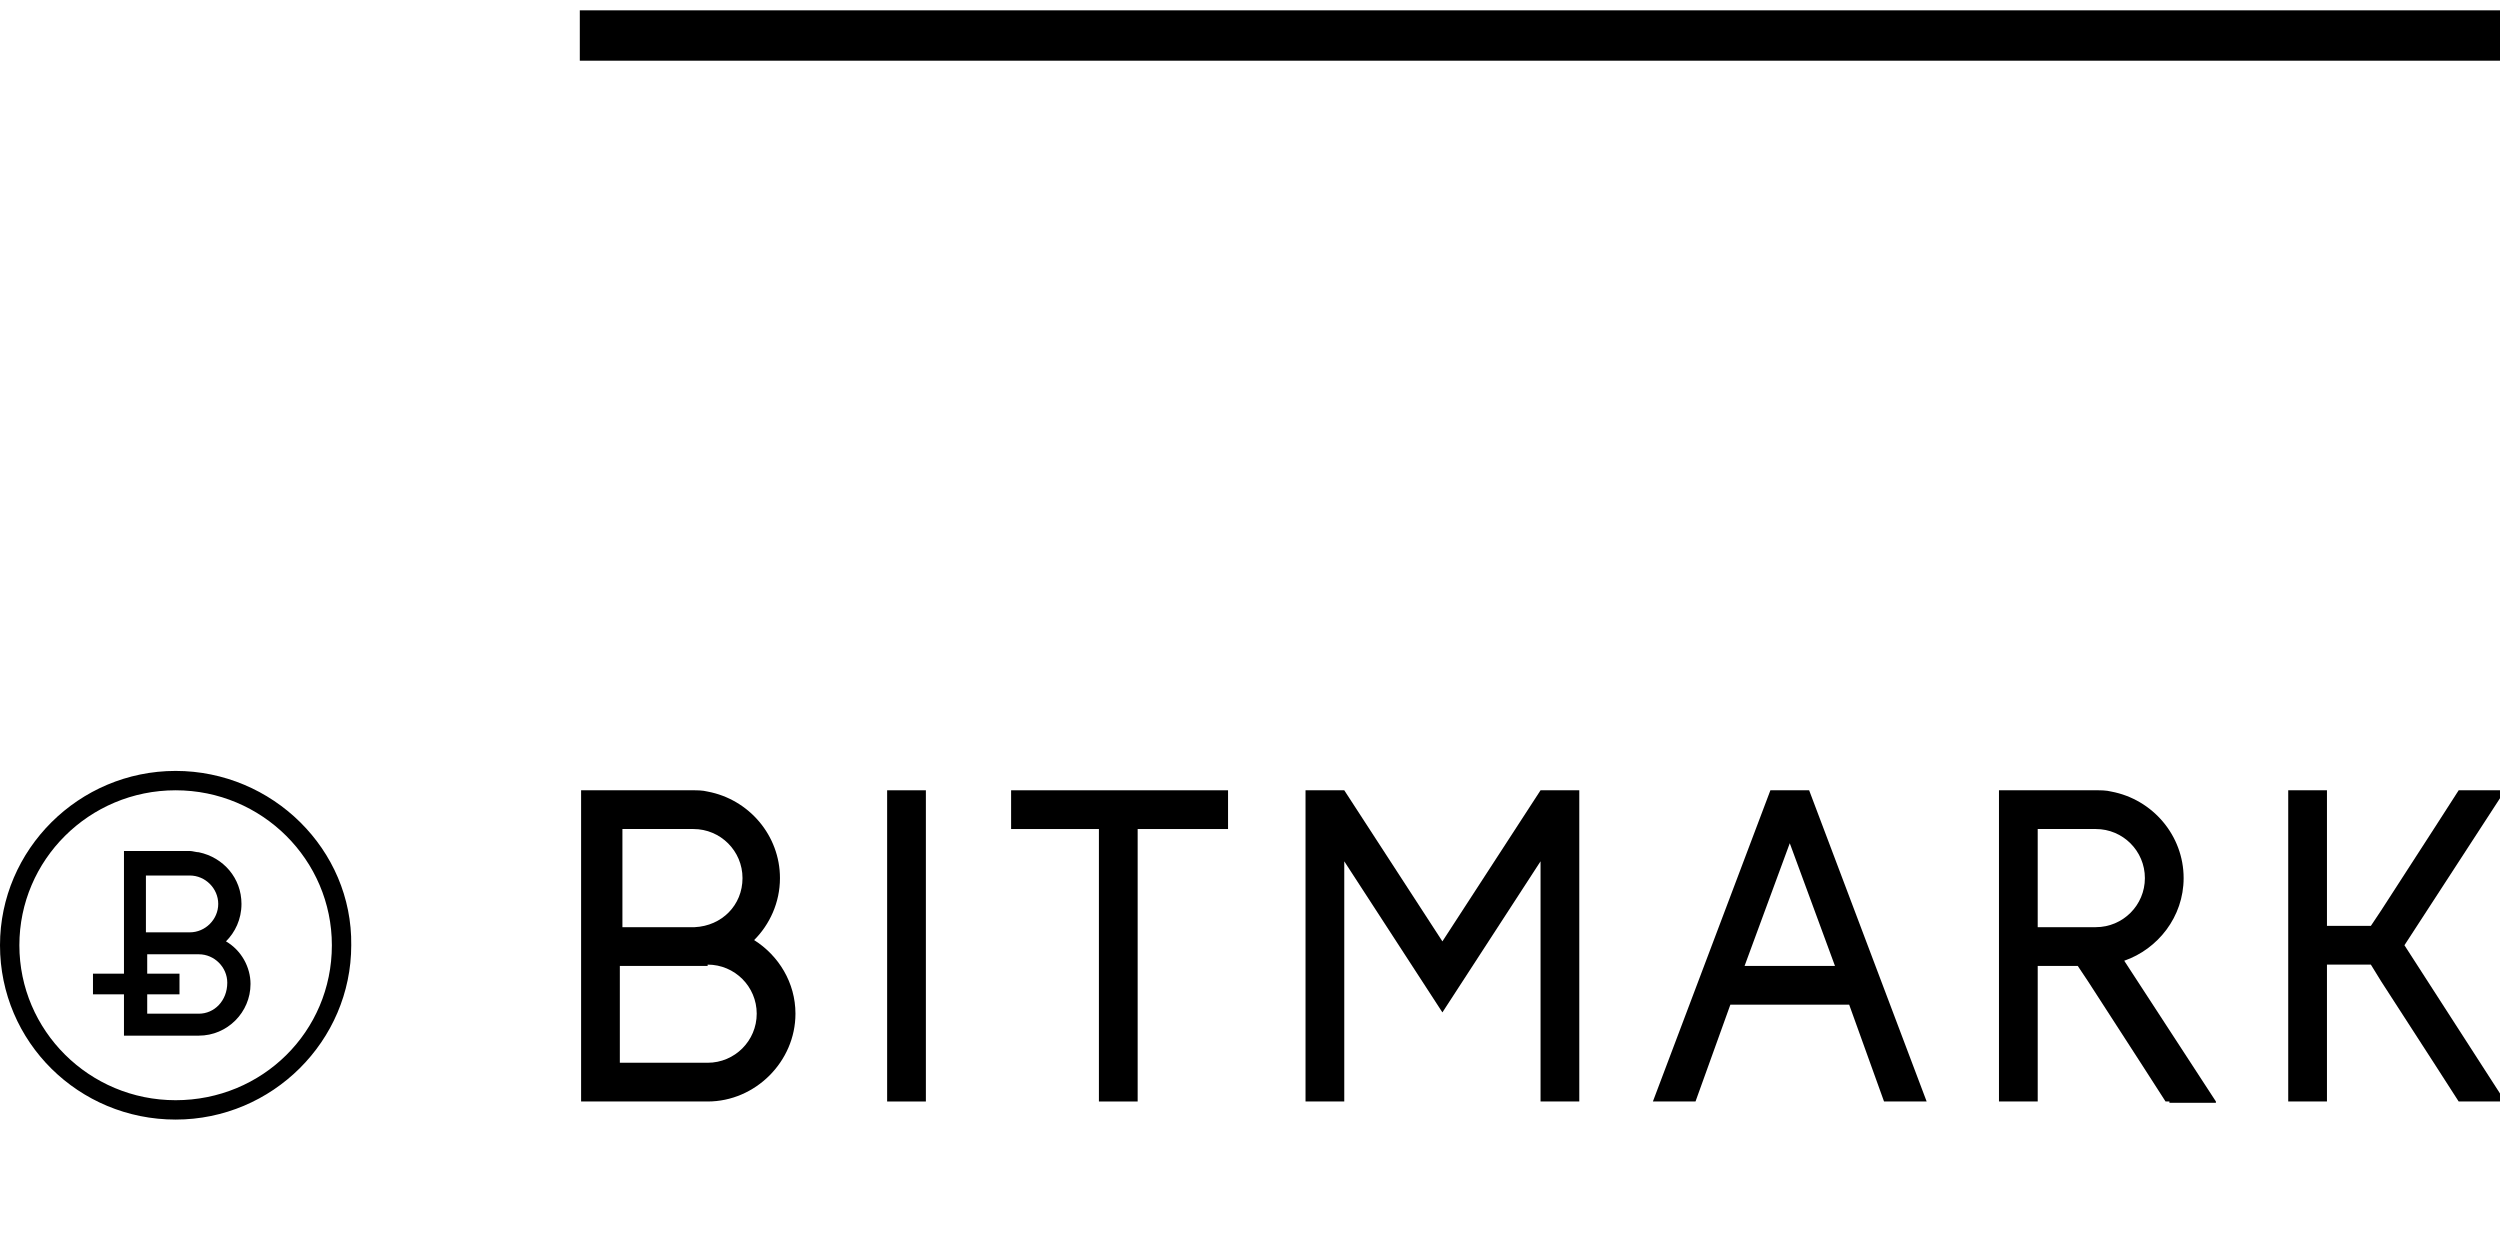 <?xml version="1.0" encoding="utf-8"?>
<!-- Generator: Adobe Illustrator 20.1.0, SVG Export Plug-In . SVG Version: 6.00 Build 0)  -->
<svg version="1.1" id="Layer_1" xmlns="http://www.w3.org/2000/svg" xmlns:xlink="http://www.w3.org/1999/xlink" x="0px" y="0px"
	 viewBox="0 0 193.6 96.5" style="enable-background:new 0 0 193.6 96.5;" xml:space="preserve">
<title>logo</title>
<desc>Created with Sketch.</desc>
<g>
	<g>
		<path d="M13.6,85.2c-6.7,0-12.1-5.4-12.1-12c0-6.6,5.4-12,12.1-12s12.1,5.4,12.1,12C25.7,79.9,20.3,85.2,13.6,85.2 M13.6,59.7
			C6.1,59.7,0,65.8,0,73.2c0,7.5,6.1,13.5,13.6,13.5s13.6-6.1,13.6-13.5C27.3,65.8,21.1,59.7,13.6,59.7"/>
	</g>
	<polygon points="194,61.2 190.4,61.2 188.6,64 184.4,70.5 183.6,71.7 180.2,71.7 180.2,61.2 177.2,61.2 177.2,85.3 180.2,85.3 
		180.2,74.7 183.6,74.7 184.4,76 188.6,82.5 190.4,85.3 194,85.3 186.2,73.2 	"/>
	<path d="M145.9,85.3h3.3l-9.1-24.1h0h0h-3h0h0L128,85.3h3.3l2.7-7.5h9.2L145.9,85.3z M135.1,74.8l3.5-9.5l3.5,9.5H135.1z"/>
	<g>
		<path d="M54.8,74.7L54.8,74.7c2.1,0,3.8,1.7,3.8,3.8s-1.7,3.8-3.8,3.8v0v0h-6.8v-7.5h5.6H54.8z M48.1,64.2h5.6
			c2.1,0,3.8,1.7,3.8,3.8c0,2.1-1.6,3.7-3.7,3.8h-5.6V64.2z M48,61.2l-3,0v24.1h1.5h8.3v0c3.7,0,6.8-3.1,6.8-6.8
			c0-2.4-1.3-4.5-3.2-5.7c1.2-1.2,2-2.9,2-4.8c0-3.3-2.4-6.1-5.6-6.7c-0.4-0.1-0.8-0.1-1.2-0.1"/>
	</g>
	<polygon points="95.1,61.2 78.3,61.2 78.3,64.2 85.1,64.2 85.1,85.3 88.1,85.3 88.1,64.2 95.1,64.2 	"/>
	<rect x="68.7" y="61.2" width="3" height="24.1"/>
	<path d="M171.6,85.3l-7.1-10.9c2.6-0.9,4.6-3.4,4.6-6.4c0-3.3-2.4-6.1-5.6-6.7c-0.4-0.1-0.8-0.1-1.2-0.1h-4.5v0h-3v24.1h1.5h1.5v-3
		v-7.5h3.1l0.8,1.2l4.2,6.5l1.8,2.8h0.3l0,0.1H171.6z M157.8,64.2h4.5c2.1,0,3.8,1.7,3.8,3.8c0,2.1-1.7,3.8-3.8,3.8h-4.5V64.2z"/>
	<rect x="44.9" y="0.8" width="148.7" height="3.9"/>
	<g>
		<path d="M15.4,78.5L15.4,78.5L15.4,78.5L15.4,78.5h-4v-1.5h2.5v-1.6h-2.5v-1.5h3.3h0.7c1.2,0,2.2,1,2.2,2.2
			C17.6,77.5,16.6,78.5,15.4,78.5 M11.4,67.8h3.3c1.2,0,2.2,1,2.2,2.2c0,1.2-1,2.2-2.2,2.2h-3.4V67.8z M17.5,72.9
			c0.7-0.7,1.2-1.7,1.2-2.9c0-2-1.4-3.6-3.3-4c-0.2,0-0.5-0.1-0.7-0.1h-3.3l0,0H9.6v9.5H7.2v1.6h2.4v3.2h0.9v0h4.9v0
			c2.2,0,4-1.8,4-4C19.4,74.9,18.7,73.6,17.5,72.9"/>
	</g>
	<polygon points="119.3,61.2 111.7,72.9 104.1,61.2 101.1,61.2 101.1,85.3 104.1,85.3 104.1,66.7 111.7,78.4 119.3,66.7 119.3,85.3 
		122.3,85.3 122.3,61.2 	"/>
</g>
</svg>
